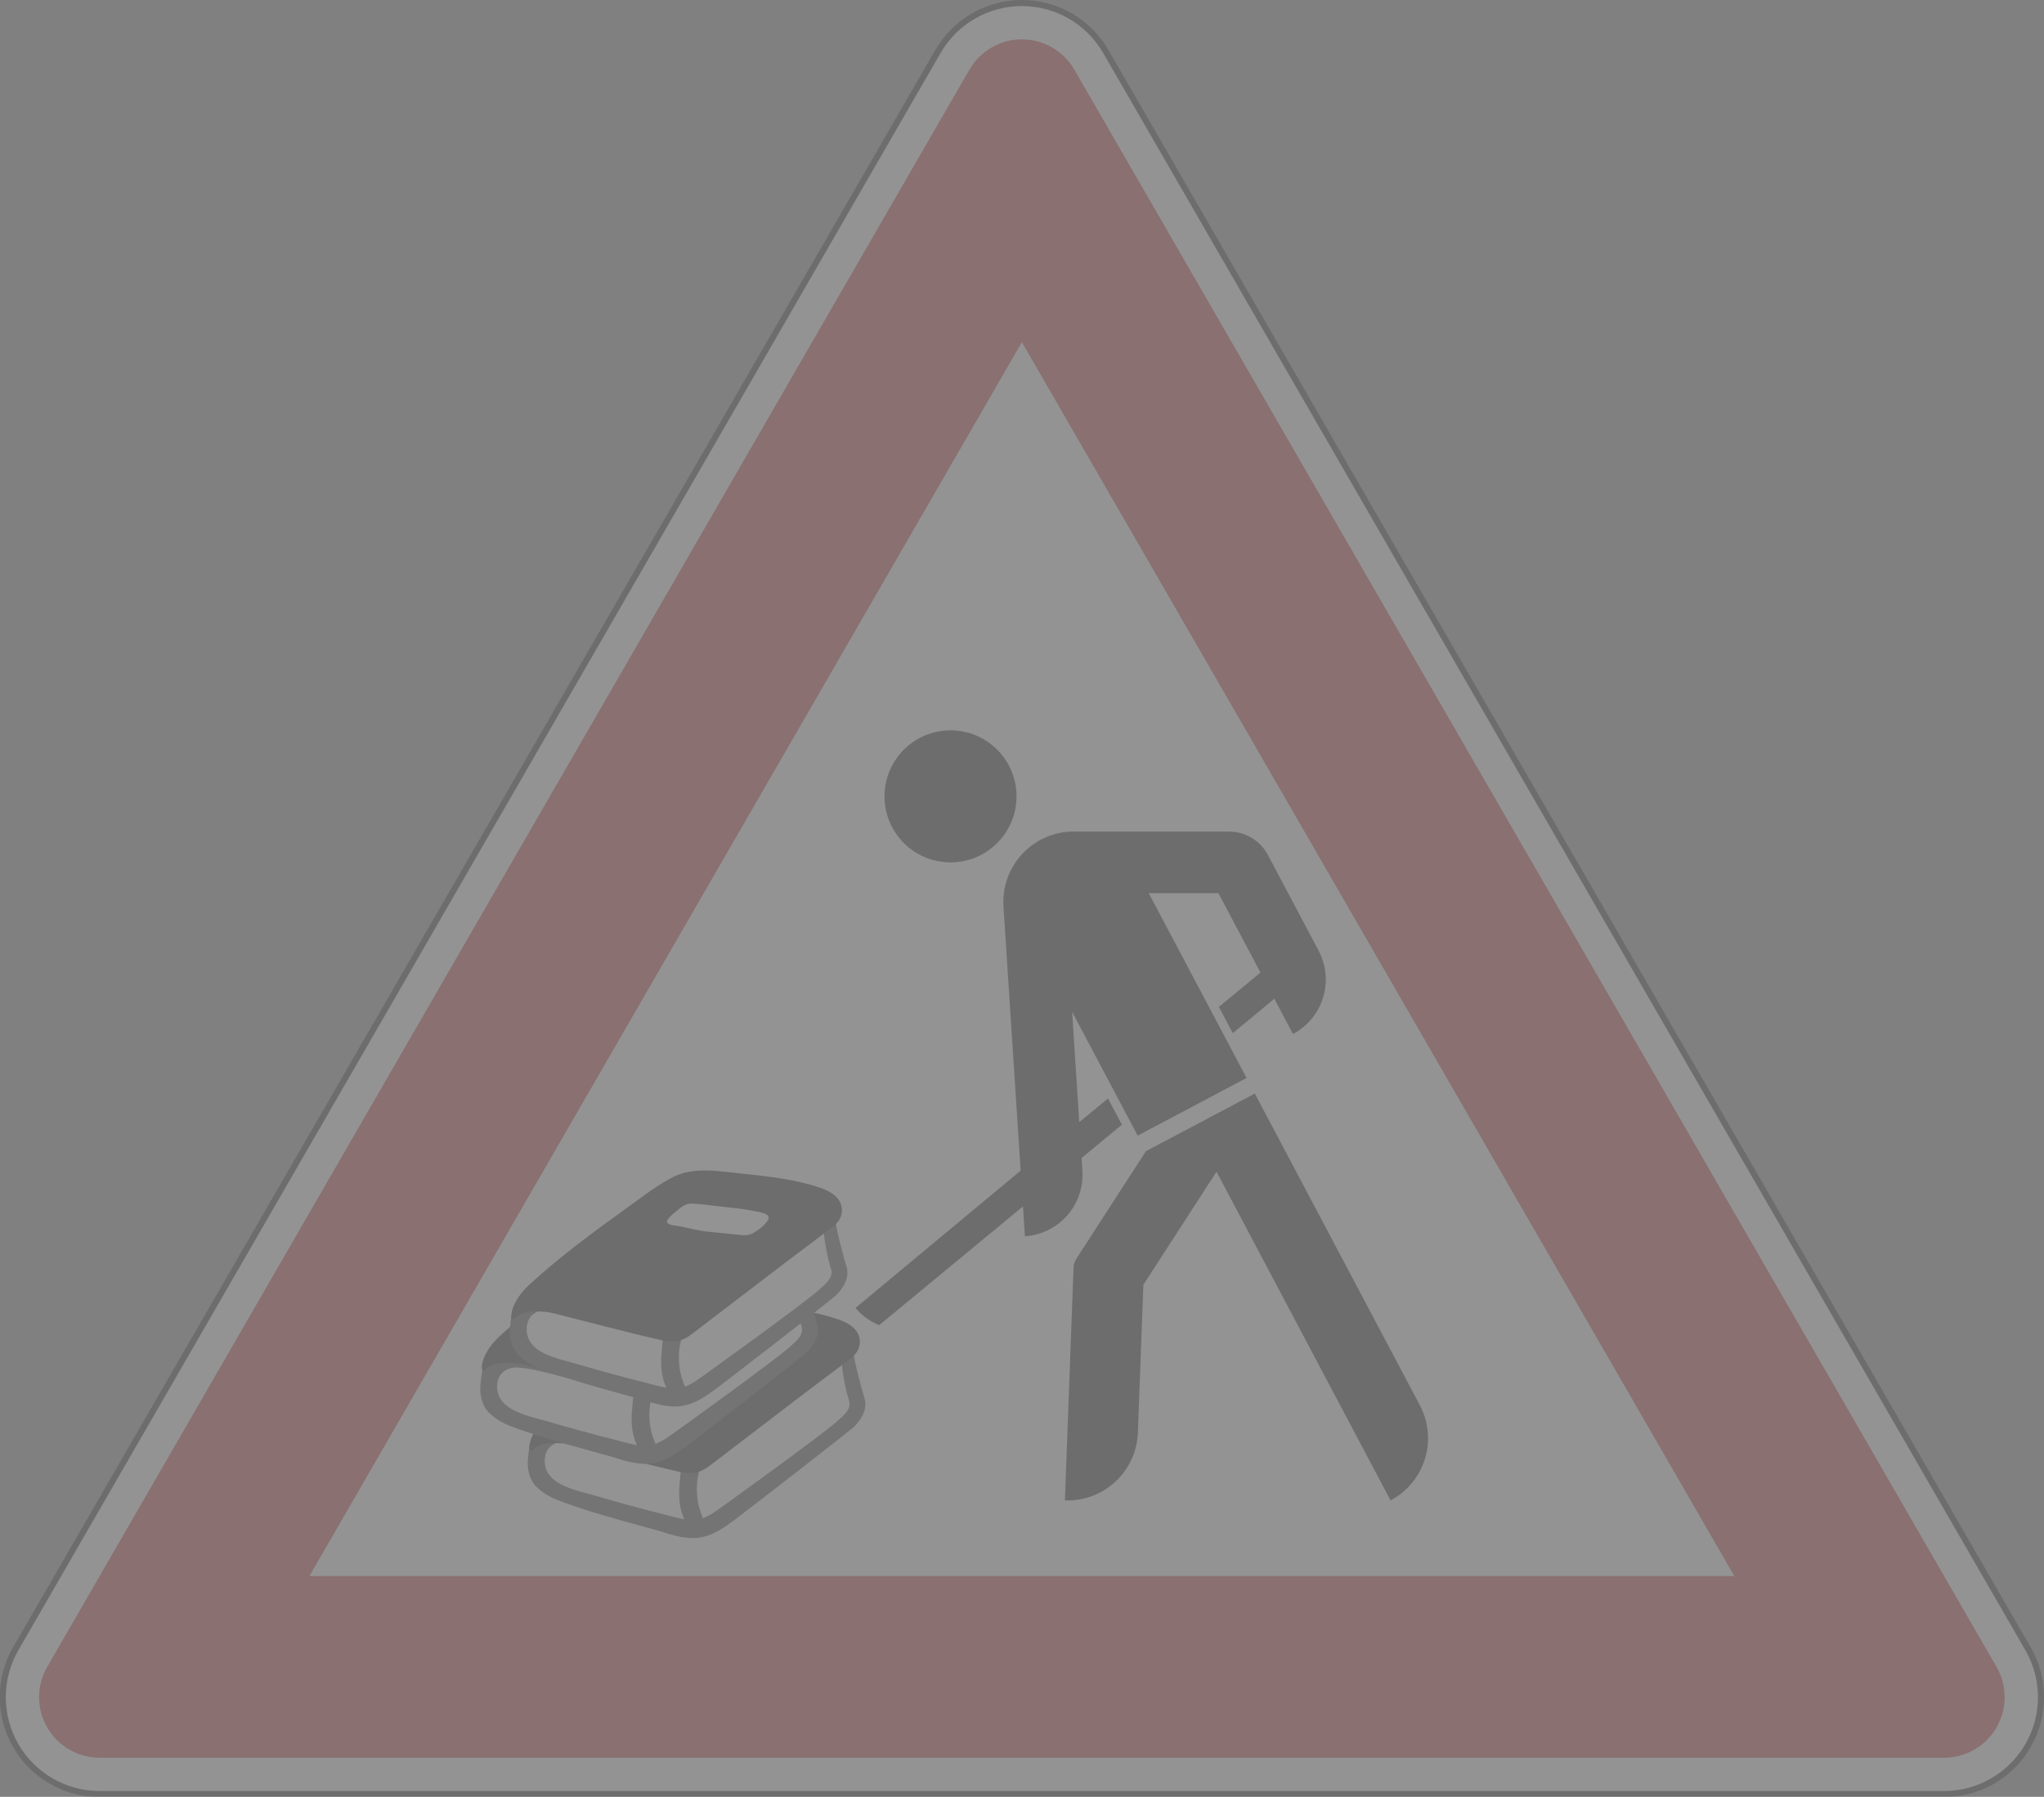 <?xml version="1.0" encoding="UTF-8" standalone="no"?>
<!-- Created with Inkscape (http://www.inkscape.org/) -->

<svg
   xmlns:ns="http://ns.adobe.com/SaveForWeb/1.0/"
   xmlns:dc="http://purl.org/dc/elements/1.1/"
   xmlns:cc="http://creativecommons.org/ns#"
   xmlns:rdf="http://www.w3.org/1999/02/22-rdf-syntax-ns#"
   xmlns:svg="http://www.w3.org/2000/svg"
   xmlns="http://www.w3.org/2000/svg"
   xmlns:sodipodi="http://sodipodi.sourceforge.net/DTD/sodipodi-0.dtd"
   xmlns:inkscape="http://www.inkscape.org/namespaces/inkscape"
   version="1.1"
   width="80"
   height="70.33"
   viewBox="0 0 80 70.33"
   id="svg2"
   xml:space="preserve"
   inkscape:version="0.91 r13725"
   sodipodi:docname="wip-bg.svg"><rect x="0" y="0" width="80" height="70.33" fill="#808080" stroke="none"/><sodipodi:namedview
     pagecolor="#ffffff"
     bordercolor="#666666"
     borderopacity="1"
     objecttolerance="10"
     gridtolerance="10"
     guidetolerance="10"
     inkscape:pageopacity="0"
     inkscape:pageshadow="2"
     inkscape:window-width="2560"
     inkscape:window-height="1390"
     id="namedview9"
     showgrid="false"
     fit-margin-top="0"
     fit-margin-left="0"
     fit-margin-right="0"
     fit-margin-bottom="0"
     inkscape:zoom="15.697446"
     inkscape:cx="40"
     inkscape:cy="35.164955"
     inkscape:window-x="0"
     inkscape:window-y="50"
     inkscape:window-maximized="1"
     inkscape:current-layer="svg2"
     showguides="true"
     inkscape:guide-bbox="true" /><defs
     id="defs11" /><g
     id="g5000"
     transform="matrix(-0.106,0,0,0.106,80.212,-0.211)"
     style="opacity:0.15"><g
       id="g1875"
       transform="matrix(1.118,0,0,1.118,-41.591,-41.602)"
       style=""><path
         id="path6"
         style="fill:#ffffff;fill-rule:evenodd;stroke:#000000;stroke-width:2"
         d="m 71.986,631.529 c -11.432,0 -21.997,-6.099 -27.713,-16 -5.716,-9.901 -5.716,-22.099 0,-32 L 348.847,55.991 c 5.716,-9.901 16.28,-16 27.713,-16 11.433,0 21.997,6.099 27.713,16 l 304.574,527.538 c 5.716,9.901 5.716,22.099 0,32 -5.716,9.901 -16.28,16 -27.713,16 l -609.149,0 z"
         inkscape:connector-curvature="0" /><path
         id="path8"
         style="fill:#c1121c;fill-opacity:1;fill-rule:evenodd;stroke:none"
         d="m 71.986,619.529 c -7.145,0 -13.748,-3.812 -17.321,-10 -3.573,-6.188 -3.573,-13.812 0,-20 L 359.24,61.991 c 3.573,-6.188 10.175,-10 17.32,-10 7.145,0 13.748,3.812 17.321,10 l 304.574,527.538 c 3.573,6.188 3.573,13.812 0,20 -3.573,6.188 -10.175,10 -17.321,10 l -609.149,0 z m 69.282,-60 235.292,-407.538 235.292,407.538 -470.585,0 z"
         inkscape:connector-curvature="0" /></g><g
       id="g4949"
       style=""><path
         style="fill:#000000;fill-rule:evenodd;stroke:none"
         d="m 360.328,470.085 c -0.037,-1.172 -0.394,-2.313 -1.03,-3.296 l -25.693,-39.712 -40.21,-21.285 -60.942,115.098 c -1.978,3.755 -3.021,7.93 -3.021,12.17 0,9.639 5.324,18.466 13.842,22.976 l 64.264,-121.387 27.011,41.759 2.022,54.599 c 0.517,13.973 11.995,25.029 25.978,25.029 0.446,0 0.526,0 0.968,-0.011 l -3.189,-85.94"
         id="path4887"
         inkscape:connector-curvature="0" /><path
         style="fill:#000000;fill-rule:evenodd;stroke:none"
         d="m 306.661,373.785 -5.134,9.691 -15.344,-12.685 -6.881,13.01 c -7.452,-3.951 -12.114,-11.682 -12.114,-20.114 0,-3.705 0.906,-7.361 2.645,-10.641 l 18.727,-35.348 c 2.809,-5.324 8.334,-8.653 14.354,-8.653 l 57.349,0 c 14.361,0 25.988,11.645 25.988,26.007 0,0.561 -0.005,1.1 -0.051,1.665 l -6.343,97.532 60.983,50.71 c -2.361,2.796 -5.355,4.972 -8.744,6.364 l -53.094,-43.854 -0.716,11.022 c -11.961,-0.77 -21.273,-10.705 -21.273,-22.7 0,-0.504 0.019,-0.957 0.042,-1.457 l 0.313,-4.742 -14.902,-12.31 5.131,-9.681 10.621,8.767 2.631,-40.745 -24.199,45.711 -40.213,-21.297 36.126,-68.236 -25.734,0 -15.523,29.305 15.355,12.679 z"
         id="path4885"
         inkscape:connector-curvature="0" /><path
         style="fill:#000000;fill-rule:evenodd;stroke:none"
         d="m 405.752,271.674 c -13.464,0 -24.374,10.91 -24.374,24.371 0,13.467 10.91,24.379 24.374,24.379 13.465,0 24.373,-10.912 24.373,-24.379 0,-13.461 -10.908,-24.371 -24.373,-24.371 z"
         id="path4883"
         inkscape:connector-curvature="0" /><g
         transform="matrix(1.115,0,0,1.115,436.928,430.706)"
         id="g4245"
         style=""><g
           id="g4247"
           style=""><g
             id="g4249"
             style=""><g
               id="g4251"
               style=""><g
                 id="g4253"
                 style=""><path
                   style="fill:#ffffff"
                   inkscape:connector-curvature="0"
                   d="M 109.98,98.53 C 109.7,92.28 107.59,88.22 103.77,84.7 94.23,75.89 82.73,67.48 72.14,59.95 67.23,56.46 61.77,51.85 56.08,49.72 48.06,46.71 39,47.78 30.41,49 26.66,49.53 22.89,50.13 19.19,51 14.91,52.02 9.83,53.23 6.2,55.8 2.94,58.11 3.34,61 4.94,63.68 c 0.24,1.23 0.01,2.4 0.02,3.65 0.02,2.36 -0.25,4.72 -0.82,7 -0.36,1.41 -0.85,2.77 -1.31,4.15 -1.83,5.34 3.22,9.82 6.96,12.91 2.1,1.73 4.34,3.29 6.45,5.01 8.2,6.67 16.6,12.7 24.99,19.05 9.83,7.45 13.58,10.04 25.85,5.85 3.31,-1.13 6.7,-2.03 10.09,-2.9 4.8,-1.23 11.18,-2.4 15.85,-4.04 4.73,-1.66 10.84,-3.86 14.31,-7.65 1.74,-1.89 2.48,-4.6 2.49,-7.12 0.12,-0.31 0.18,-0.65 0.16,-1.06 z"
                   id="path4255" /><path
                   style="fill:#bdcf46"
                   inkscape:connector-curvature="0"
                   d="m 13.37,58.22 c 4.72,-1.99 23.27,-4.87 27.36,-5.34 3.47,-0.4 7.84,-0.96 11.28,-0.45 1.39,0.23 5.85,2.56 10.48,5.71 9.47,6.44 34.45,25.17 36.03,26.62 0.42,0.39 3.85,3.66 2.12,3.64 -1.75,-0.02 -3.5,0.1 -5.23,0.3 -2.96,0.35 -20.23,4.46 -28.07,6.38 -1.55,0.38 -5.75,1.16 -6.91,1.39 -3.28,0.67 -5.97,-0.38 -8.65,-2.26 -5.59,-3.9 -40.37,-30.7 -41.28,-32.59 -0.66,-1.34 0.67,-2.47 2.87,-3.4 z"
                   id="path4257" /><path
                   style="fill:#2f2f2f"
                   inkscape:connector-curvature="0"
                   d="m 110.83,91.97 c -1.08,-2.84 -3.64,-5.09 -5.95,-7.23 C 94.31,74.98 83.2,67 71.56,58.6 68.57,56.44 65.64,54.36 62.53,52.37 60.99,51.39 59.08,50.56 57.44,49.74 52.02,47.03 46.38,47.23 40.52,47.9 29.85,49.12 19.54,49.48 9.3,52.98 6.45,53.96 3.66,55.32 3,58.75 c -0.26,1.39 0.51,3.74 1.01,5 0.39,0.96 -2.89,12.98 -3.38,14.42 -1.22,3.59 0.54,6.81 2.99,9.5 1.34,1.48 39.08,30.57 40.03,31.26 3.6,2.65 6.45,4.46 9.5,5.34 3.86,1.11 8.03,0.69 14.43,-1.49 2.57,-0.88 23.26,-6.01 34.77,-10.56 3.92,-1.55 6.17,-3.63 7.09,-4.64 1.12,-1.22 1.84,-2.77 2.23,-4.4 0.24,-0.99 0.36,-2.02 0.37,-3.02 0.1,-0.31 -0.43,-6.14 -1.21,-8.19 z M 13.37,58.22 c 4.72,-1.99 23.27,-4.87 27.36,-5.34 3.47,-0.4 7.84,-0.96 11.28,-0.45 1.39,0.23 5.85,2.56 10.48,5.71 9.47,6.44 34.45,25.17 36.03,26.62 0.42,0.39 3.85,3.66 2.12,3.64 -1.75,-0.02 -3.5,0.1 -5.23,0.3 -2.96,0.35 -20.23,4.46 -28.07,6.38 -1.55,0.38 -5.75,1.16 -6.91,1.39 -3.28,0.67 -5.97,-0.38 -8.65,-2.26 -5.59,-3.9 -40.37,-30.7 -41.28,-32.59 -0.66,-1.34 0.67,-2.47 2.87,-3.4 z M 9.39,85.99 C 8.42,85.01 4.61,82.49 5.65,79.31 6.77,75.87 7.84,70.3 8.08,66.63 c 4.29,3.45 44.33,34.01 46.82,34.72 1.55,4.82 1.57,10.23 -0.15,15 -0.24,0.66 -0.43,1.3 -0.71,1.94 -1.1,-0.41 -2.18,-0.99 -3.34,-1.7 C 48.84,115.43 12.63,89.26 9.39,85.99 Z m 93.34,20.05 c -3.6,2.57 -9.03,3.6 -12.59,4.65 -7.62,2.26 -15.31,4.32 -23.01,6.28 -2.29,0.58 -4.61,1.28 -6.95,1.67 0.43,-0.95 0.8,-1.93 1.06,-2.96 0.69,-2.72 0.82,-5.64 0.52,-8.43 -0.16,-1.43 -0.21,-4.04 -0.55,-5.42 0.4,-0.03 9.83,-2.26 17.28,-4.16 7.58,-1.93 16.37,-4.6 21.64,-4.71 2.09,-0.04 3.63,0.92 4.33,1.5 1.84,1.51 2.26,4.3 1.8,6.52 -0.43,2.18 -1.76,3.8 -3.53,5.06 z"
                   id="path4259" /></g></g></g><path
             inkscape:connector-curvature="0"
             d="m 23.86,79.56 c 5.72,4.39 20.66,15.8 27.52,21.04 2.18,1.66 4.63,3.38 9.6,2.48 4.97,-0.9 35.97,-8.94 35.97,-8.94 2.83,-0.74 5.96,-0.94 8.86,-0.55 1.05,0.14 2.08,0.47 3.02,0.97 0.33,0.18 0.68,0.36 0.98,0.6 0.16,0.13 0.27,0.3 0.44,0.42 2.29,1.55 0.89,-3.1 0.63,-3.73 -0.63,-1.53 -1.5,-2.96 -2.5,-4.28 -0.8,-1.04 -1.69,-2.01 -2.66,-2.91 C 95.16,74.91 83.48,66.47 71.84,58.07 68.85,55.91 65.9,53.67 62.79,51.68 61.25,50.7 59.69,49.73 58.06,48.91 52.63,46.2 46.56,46.47 40.7,47.14 30.03,48.36 19.36,48.96 9.12,52.47 c -2.86,0.98 -6.31,2.81 -6.95,6.26 -0.26,1.39 -0.26,3.81 2.19,5.98 1.78,1.58 11.96,9.06 19.5,14.85 z"
             id="path4261"
             style="fill:#000000" /></g><g
           id="g4263"
           style=""><g
             id="g4265"
             style=""><g
               id="g4267"
               style=""><g
                 id="g4269"
                 style=""><path
                   style="fill:#ffffff"
                   inkscape:connector-curvature="0"
                   d="M 125.71,71.96 C 125.43,65.71 123.32,61.65 119.5,58.13 109.96,49.32 98.46,40.91 87.86,33.38 82.95,29.89 77.49,25.28 71.8,23.15 63.78,20.14 54.72,21.21 46.12,22.43 c -3.75,0.53 -7.52,1.13 -11.21,2 -4.28,1.01 -9.37,2.23 -13,4.8 -3.26,2.31 -2.86,5.21 -1.26,7.88 0.24,1.23 0.01,2.4 0.02,3.65 0.02,2.36 -0.25,4.72 -0.82,7 -0.36,1.41 -0.85,2.77 -1.31,4.15 -1.82,5.34 3.23,9.81 6.98,12.91 2.1,1.73 4.34,3.29 6.45,5.01 8.19,6.67 16.6,12.7 24.98,19.05 9.83,7.45 13.58,10.04 25.85,5.85 3.31,-1.13 6.7,-2.03 10.09,-2.9 4.8,-1.23 11.17,-2.4 15.85,-4.04 4.73,-1.66 10.84,-3.86 14.31,-7.65 1.73,-1.9 2.48,-4.6 2.5,-7.12 0.12,-0.31 0.18,-0.66 0.16,-1.06 z"
                   id="path4271" /><path
                   style="fill:#bdcf46"
                   inkscape:connector-curvature="0"
                   d="m 29.1,31.65 c 4.72,-1.99 23.26,-4.87 27.36,-5.34 3.47,-0.4 7.83,-0.96 11.28,-0.45 1.39,0.23 5.85,2.56 10.48,5.71 9.47,6.44 34.45,25.17 36.02,26.62 0.42,0.39 3.86,3.66 2.13,3.64 -1.75,-0.02 -3.49,0.1 -5.23,0.3 -2.95,0.35 -20.23,4.46 -28.07,6.38 -1.55,0.38 -5.75,1.16 -6.91,1.39 -3.28,0.67 -5.97,-0.38 -8.66,-2.26 -5.59,-3.9 -40.37,-30.7 -41.28,-32.59 -0.65,-1.34 0.68,-2.47 2.88,-3.4 z"
                   id="path4273" /><path
                   style="fill:#2f2f2f"
                   inkscape:connector-curvature="0"
                   d="m 126.56,67.38 c -1.08,-2.85 -3.64,-5.1 -5.95,-7.23 C 110.05,50.4 98.94,42.41 87.29,34.02 c -3,-2.16 -5.92,-4.24 -9.03,-6.22 -1.55,-0.98 -3.45,-1.81 -5.09,-2.63 -5.44,-2.71 -11.06,-2.51 -16.93,-1.84 -10.66,1.22 -20.97,1.58 -31.21,5.08 -2.85,0.98 -5.65,2.33 -6.3,5.77 -0.26,1.39 0.5,3.74 1.01,5 0.39,0.96 -2.89,12.98 -3.38,14.41 -1.22,3.59 0.54,6.81 2.99,9.51 1.34,1.48 39.08,30.57 40.03,31.26 3.6,2.64 6.45,4.46 9.5,5.33 3.85,1.1 8.03,0.69 14.43,-1.49 2.57,-0.88 23.26,-6.01 34.77,-10.55 3.92,-1.55 6.17,-3.64 7.09,-4.64 1.12,-1.22 1.84,-2.77 2.24,-4.4 0.24,-0.99 0.36,-2.02 0.37,-3.02 0.09,-0.33 -0.44,-6.16 -1.22,-8.21 z M 29.1,33.63 c 4.72,-1.99 23.26,-4.86 27.36,-5.34 3.47,-0.41 7.83,-0.96 11.28,-0.45 1.39,0.23 5.85,2.56 10.48,5.71 9.47,6.44 34.45,25.17 36.02,26.62 0.42,0.39 3.86,3.66 2.13,3.64 -1.75,-0.02 -3.49,0.09 -5.23,0.3 -2.95,0.35 -20.23,4.47 -28.07,6.38 -1.55,0.38 -5.75,1.15 -6.91,1.39 C 72.88,72.55 70.19,71.5 67.5,69.63 61.91,65.73 27.13,38.93 26.22,37.04 25.57,35.69 26.9,34.56 29.1,33.63 Z M 25.12,61.4 c -0.97,-0.98 -4.78,-3.49 -3.74,-6.68 1.12,-3.44 2.19,-9 2.42,-12.68 4.3,3.44 44.34,34.01 46.82,34.72 1.55,4.82 1.57,10.23 -0.15,14.99 -0.24,0.66 -0.43,1.31 -0.71,1.94 -1.1,-0.41 -2.18,-0.99 -3.34,-1.7 C 64.57,90.84 28.36,64.67 25.12,61.4 Z m 93.34,20.05 c -3.6,2.56 -9.03,3.6 -12.58,4.66 -7.62,2.26 -15.31,4.31 -23.01,6.28 -2.3,0.59 -4.61,1.28 -6.95,1.67 0.43,-0.95 0.79,-1.93 1.06,-2.96 0.69,-2.73 0.82,-5.64 0.53,-8.43 -0.16,-1.43 -0.22,-4.03 -0.56,-5.42 0.4,-0.03 9.83,-2.26 17.28,-4.16 7.58,-1.93 16.36,-4.6 21.65,-4.71 2.09,-0.04 3.63,0.93 4.32,1.5 1.84,1.51 2.27,4.3 1.81,6.52 -0.45,2.17 -1.78,3.79 -3.55,5.05 z"
                   id="path4275" /></g></g></g><path
             inkscape:connector-curvature="0"
             d="m 39.59,52.99 c 5.72,4.39 20.66,15.8 27.53,21.04 2.18,1.67 4.63,3.38 9.59,2.48 4.96,-0.9 35.97,-8.94 35.97,-8.94 2.82,-0.74 5.96,-0.94 8.86,-0.55 1.06,0.14 2.09,0.47 3.02,0.97 0.33,0.18 0.68,0.36 0.98,0.6 0.16,0.13 0.27,0.3 0.44,0.41 2.29,1.55 0.88,-3.09 0.62,-3.73 -0.63,-1.53 -1.5,-2.96 -2.5,-4.28 -0.8,-1.04 -1.69,-2.01 -2.66,-2.91 C 110.88,48.34 99.21,39.9 87.56,31.5 c -3,-2.16 -5.94,-4.4 -9.05,-6.39 -1.54,-0.98 -3.1,-1.95 -4.73,-2.77 -5.43,-2.71 -11.5,-2.44 -17.36,-1.77 -10.67,1.22 -21.34,1.82 -31.58,5.33 -2.86,0.98 -6.3,2.82 -6.95,6.26 -0.26,1.39 -0.26,3.81 2.19,5.98 1.79,1.58 11.97,9.06 19.51,14.85 z"
             id="path4277"
             style="fill:#000000" /></g><g
           id="g4279"
           style=""><g
             id="g4281"
             style=""><g
               id="g4283"
               style=""><g
                 id="g4285"
                 style=""><path
                   style="fill:#ffffff"
                   inkscape:connector-curvature="0"
                   d="M 115.93,54.96 C 115.65,48.71 113.55,44.65 109.72,41.13 100.18,32.32 88.68,23.91 78.09,16.38 73.18,12.89 67.72,8.28 62.03,6.15 54.01,3.14 44.94,4.21 36.36,5.43 c -3.76,0.53 -7.53,1.13 -11.22,2 -4.28,1.02 -9.37,2.23 -13,4.8 -3.26,2.31 -2.86,5.21 -1.26,7.88 0.23,1.23 0.01,2.4 0.02,3.65 0.02,2.36 -0.25,4.72 -0.83,7 -0.35,1.41 -0.84,2.77 -1.31,4.15 -1.82,5.34 3.23,9.81 6.98,12.91 2.1,1.73 4.34,3.29 6.45,5.01 8.19,6.67 16.6,12.7 24.98,19.05 9.83,7.45 13.59,10.04 25.86,5.85 3.31,-1.13 6.69,-2.03 10.09,-2.9 4.8,-1.23 11.17,-2.4 15.84,-4.04 4.74,-1.66 10.84,-3.86 14.32,-7.65 1.73,-1.89 2.48,-4.6 2.5,-7.12 0.11,-0.31 0.17,-0.66 0.15,-1.06 z"
                   id="path4287" /><path
                   style="fill:#bdcf46"
                   inkscape:connector-curvature="0"
                   d="m 19.32,14.65 c 4.72,-1.99 23.27,-4.87 27.35,-5.34 3.47,-0.4 7.84,-0.96 11.28,-0.45 1.38,0.23 5.85,2.56 10.48,5.71 9.47,6.44 34.45,25.17 36.02,26.62 0.42,0.39 3.85,3.66 2.12,3.64 -1.75,-0.02 -3.49,0.1 -5.23,0.3 -2.96,0.35 -20.23,4.46 -28.07,6.38 -1.55,0.38 -5.75,1.16 -6.91,1.39 -3.28,0.67 -5.97,-0.38 -8.66,-2.26 -5.59,-3.9 -40.37,-30.7 -41.28,-32.59 -0.62,-1.35 0.7,-2.48 2.9,-3.4 z"
                   id="path4289" /><path
                   style="fill:#2f2f2f"
                   inkscape:connector-curvature="0"
                   d="M 116.78,48.39 C 115.7,45.55 113.15,43.3 110.83,41.16 100.27,31.41 89.16,23.43 77.51,15.03 74.52,12.87 71.59,10.79 68.48,8.8 66.94,7.82 65.03,6.99 63.39,6.17 57.96,3.46 52.33,3.66 46.47,4.33 35.8,5.55 25.5,5.91 15.25,9.42 12.4,10.4 9.6,11.75 8.95,15.19 c -0.26,1.39 0.5,3.74 1.01,5 0.39,0.96 -2.9,12.98 -3.38,14.42 -1.22,3.59 0.54,6.81 2.99,9.5 1.34,1.48 39.08,30.57 40.03,31.26 3.6,2.65 6.45,4.46 9.5,5.33 3.85,1.11 8.03,0.69 14.43,-1.49 2.58,-0.88 23.26,-6.01 34.77,-10.56 3.92,-1.55 6.17,-3.63 7.09,-4.64 1.12,-1.22 1.84,-2.77 2.24,-4.4 0.24,-0.99 0.35,-2.02 0.37,-3.02 0.09,-0.31 -0.44,-6.14 -1.22,-8.2 z M 19.32,14.65 c 4.72,-1.99 23.27,-4.87 27.35,-5.34 3.47,-0.4 7.84,-0.96 11.28,-0.45 1.38,0.23 5.85,2.56 10.48,5.71 9.47,6.44 34.45,25.17 36.02,26.62 0.42,0.39 3.85,3.66 2.12,3.64 -1.75,-0.02 -3.49,0.1 -5.23,0.3 -2.96,0.35 -20.23,4.46 -28.07,6.38 -1.55,0.38 -5.75,1.16 -6.91,1.39 -3.28,0.67 -5.97,-0.38 -8.66,-2.26 -5.59,-3.9 -40.37,-30.7 -41.28,-32.59 -0.62,-1.35 0.7,-2.48 2.9,-3.4 z m -3.98,27.77 c -0.97,-0.98 -4.78,-3.5 -3.74,-6.68 1.12,-3.44 2.19,-9.01 2.43,-12.68 4.29,3.45 44.33,34.01 46.82,34.72 1.55,4.82 1.57,10.23 -0.15,15 -0.24,0.66 -0.43,1.3 -0.71,1.94 -1.11,-0.41 -2.18,-0.99 -3.34,-1.7 C 54.8,71.86 18.58,45.68 15.34,42.42 Z m 93.35,20.04 c -3.6,2.56 -9.03,3.6 -12.59,4.65 -7.62,2.26 -15.31,4.32 -23.01,6.28 -2.29,0.58 -4.61,1.28 -6.95,1.67 0.43,-0.95 0.8,-1.93 1.06,-2.96 0.69,-2.72 0.82,-5.64 0.52,-8.43 -0.16,-1.43 -0.21,-4.04 -0.55,-5.43 0.4,-0.03 9.83,-2.26 17.28,-4.15 7.58,-1.93 16.37,-4.6 21.65,-4.71 2.09,-0.04 3.63,0.92 4.33,1.5 1.84,1.51 2.26,4.3 1.8,6.52 -0.45,2.18 -1.78,3.81 -3.54,5.06 z"
                   id="path4291" /></g></g></g><path
             inkscape:connector-curvature="0"
             d="m 29.81,35.98 c 5.73,4.39 20.66,15.8 27.53,21.04 2.18,1.67 4.63,3.38 9.59,2.48 4.96,-0.9 35.97,-8.94 35.97,-8.94 2.83,-0.74 5.96,-0.94 8.86,-0.55 1.05,0.14 2.08,0.47 3.02,0.97 0.33,0.18 0.68,0.36 0.98,0.6 0.16,0.13 0.27,0.3 0.44,0.42 2.29,1.55 0.88,-3.1 0.62,-3.73 -0.63,-1.53 -1.5,-2.96 -2.5,-4.28 -0.8,-1.04 -1.69,-2.01 -2.65,-2.91 C 101.11,31.33 89.43,22.89 77.79,14.49 74.8,12.33 71.85,10.09 68.73,8.1 67.19,7.13 65.64,6.16 64,5.34 58.57,2.63 52.5,2.9 46.64,3.57 35.97,4.8 25.31,5.4 15.07,8.9 c -2.86,0.98 -6.31,2.82 -6.96,6.26 -0.26,1.39 -0.26,3.81 2.19,5.98 1.79,1.58 11.97,9.06 19.51,14.84 z"
             id="path4293"
             style="fill:#000000" /></g><g
           id="g4295"
           style=""><path
             style="fill:#ffffff"
             inkscape:connector-curvature="0"
             d="m 39.65,24.54 c -0.87,-0.1 -1.71,-0.35 -2.51,-0.82 -1.61,-0.95 -3.42,-2.35 -4.43,-3.83 -1.19,-1.74 0.2,-2.38 1.95,-2.82 2.42,-0.6 4.91,-0.99 7.4,-1.32 2.56,-0.34 5.18,-0.54 7.74,-0.88 1.96,-0.27 3.97,-0.45 5.91,-0.64 1.17,-0.1 2.41,-0.3 3.56,0.06 1.18,0.37 2.24,1.19 3.14,1.96 1,0.86 2.08,1.65 2.91,2.66 0.23,0.29 0.49,0.56 0.57,0.93 0.05,0.22 0.07,0.36 -0.05,0.55 -0.33,0.48 -1.22,0.81 -1.78,0.87 -3.1,0.35 -6.03,1.22 -9.08,1.77 -2.69,0.48 -5.48,0.6 -8.2,0.92 -1.39,0.17 -2.79,0.27 -4.19,0.41 -0.98,0.11 -1.94,0.3 -2.94,0.18 z"
             id="path4297" /></g></g></g></g></svg>